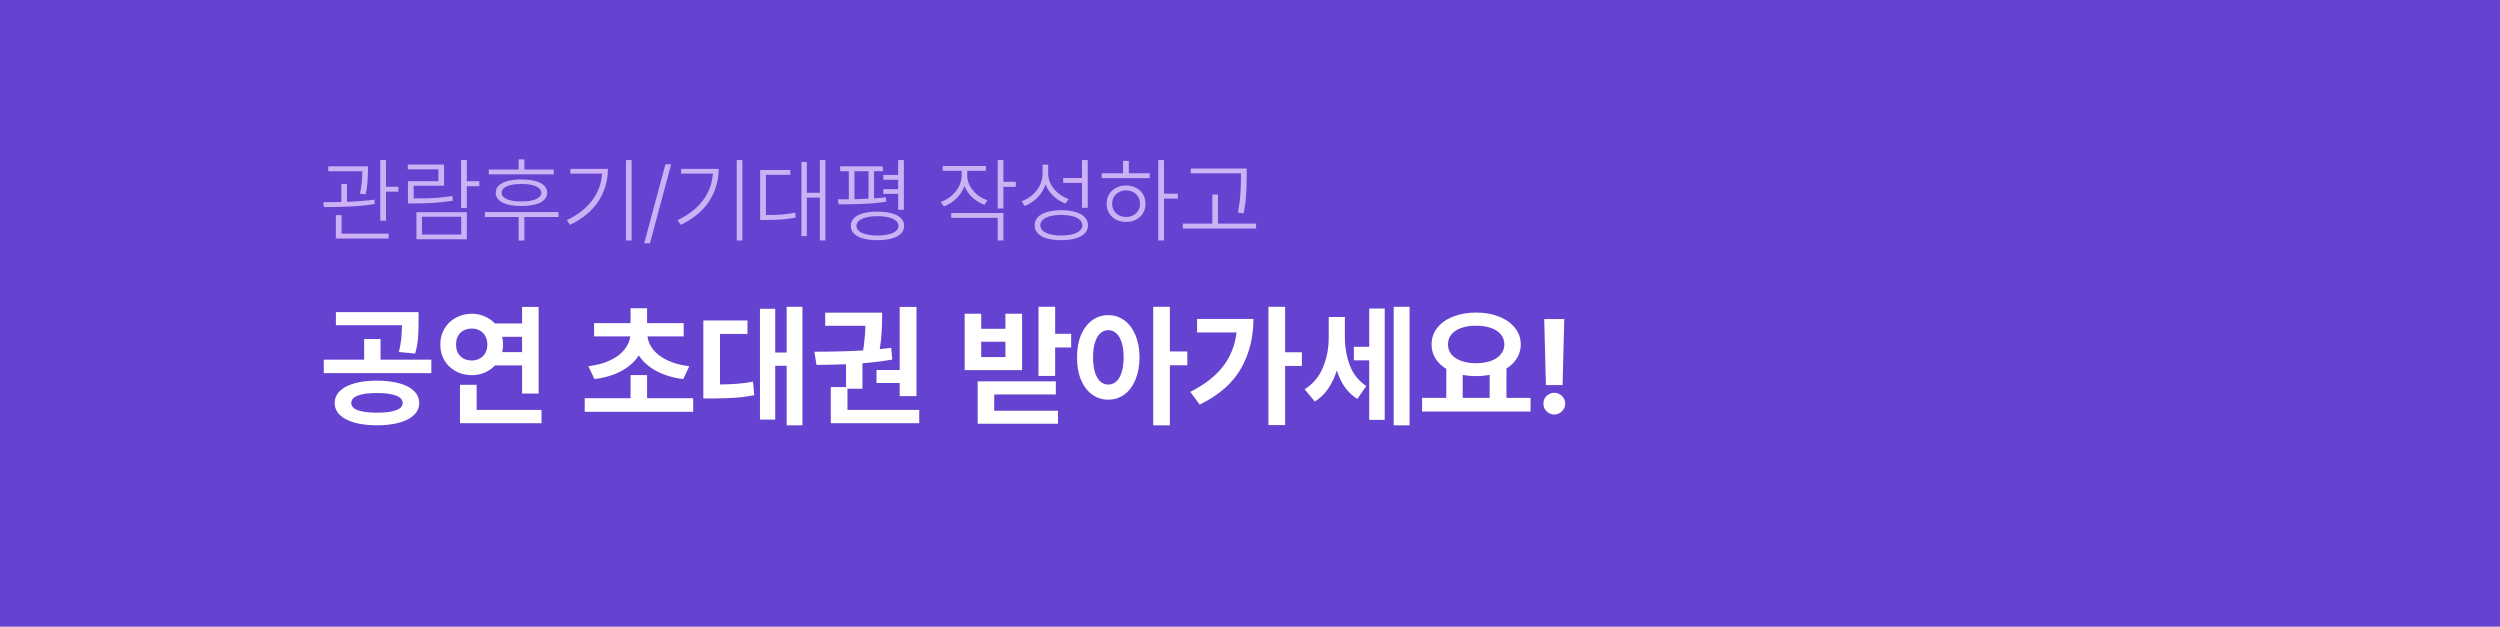 <svg width="375" height="94" viewBox="0 0 375 94" fill="none" xmlns="http://www.w3.org/2000/svg">
<rect width="375" height="94" fill="#6642D1"/>
<path d="M55.191 25.566V25.717C55.182 26.309 55.157 26.863 55.116 27.378C55.08 27.893 54.995 28.479 54.863 29.135L54.002 29.066C54.143 28.378 54.234 27.772 54.275 27.248C54.321 26.724 54.344 26.204 54.344 25.689H49.244V24.951H55.191V25.566ZM52.047 30.276C53.61 30.213 54.982 30.101 56.162 29.941L56.217 30.598C55.091 30.785 53.895 30.91 52.628 30.974C51.361 31.033 50.014 31.062 48.588 31.062L48.492 30.338C49.49 30.338 50.393 30.326 51.199 30.304V27.59H52.047V30.276ZM57.898 28.014H59.758V28.752H57.898V33.1H57.037V24.008H57.898V28.014ZM58.295 35.779H50.379V32.266H51.24V35.055H58.295V35.779ZM70.025 27.18H71.898V27.932H70.025V31.213H69.164V24.008H70.025V27.18ZM70.025 35.889H62.465V31.828H70.025V35.889ZM63.299 35.178H69.178V32.512H63.299V35.178ZM62.67 29.764C63.682 29.764 64.584 29.739 65.377 29.689C66.174 29.634 66.999 29.536 67.852 29.395L67.934 30.105C66.972 30.26 66.051 30.367 65.172 30.427C64.292 30.486 63.276 30.516 62.123 30.516H61.193V27.18H65.76V25.402H61.166V24.678H66.607V27.863H62.055V29.764H62.123H62.67ZM83.068 26.154H73.32V25.43H77.791V23.912H78.652V25.43H83.068V26.154ZM83.779 32.553H78.652V36.08H77.791V32.553H72.732V31.814H83.779V32.553ZM78.215 26.92C79.022 26.92 79.714 26.997 80.293 27.152C80.872 27.307 81.314 27.535 81.619 27.836C81.929 28.132 82.084 28.492 82.084 28.916C82.084 29.331 81.929 29.689 81.619 29.989C81.314 30.285 80.87 30.511 80.286 30.666C79.707 30.821 79.017 30.898 78.215 30.898C77.413 30.898 76.72 30.821 76.137 30.666C75.558 30.511 75.116 30.285 74.811 29.989C74.505 29.689 74.355 29.331 74.359 28.916C74.355 28.492 74.505 28.132 74.811 27.836C75.116 27.535 75.558 27.307 76.137 27.152C76.716 26.997 77.408 26.92 78.215 26.92ZM78.215 27.59C77.604 27.59 77.073 27.645 76.622 27.754C76.175 27.859 75.834 28.011 75.597 28.212C75.36 28.408 75.243 28.643 75.248 28.916C75.243 29.185 75.36 29.417 75.597 29.613C75.838 29.809 76.182 29.96 76.629 30.064C77.076 30.169 77.604 30.219 78.215 30.215C78.826 30.219 79.354 30.169 79.801 30.064C80.247 29.96 80.589 29.809 80.826 29.613C81.068 29.417 81.191 29.185 81.195 28.916C81.191 28.643 81.068 28.408 80.826 28.212C80.589 28.011 80.247 27.859 79.801 27.754C79.354 27.645 78.826 27.59 78.215 27.59ZM94.744 36.066H93.897V24.008H94.744V36.066ZM91.189 25.334C91.18 27.107 90.709 28.718 89.774 30.167C88.84 31.616 87.416 32.803 85.502 33.728L85.023 33.018C86.659 32.243 87.924 31.261 88.817 30.071C89.711 28.877 90.212 27.535 90.321 26.045H85.557V25.334H91.189ZM97.492 36.49H96.631L99.816 24.637H100.678L97.492 36.49ZM111.355 36.066H110.508V24.008H111.355V36.066ZM107.801 25.334C107.792 27.107 107.32 28.718 106.386 30.167C105.451 31.616 104.027 32.803 102.113 33.728L101.635 33.018C103.271 32.243 104.535 31.261 105.429 30.071C106.322 28.877 106.823 27.535 106.933 26.045H102.168V25.334H107.801ZM123.811 36.066H122.977V29.641H121.021V35.424H120.215V24.295H121.021V28.916H122.977V24.008H123.811V36.066ZM118.547 26.223H114.883V32.252C115.849 32.252 116.656 32.227 117.303 32.177C117.954 32.122 118.611 32.024 119.271 31.883L119.367 32.621C118.684 32.767 118.011 32.865 117.351 32.915C116.69 32.965 115.831 32.995 114.773 33.004H114.021V25.498H118.547V26.223ZM132.424 25.676H131.111V29.75C131.74 29.709 132.333 29.654 132.889 29.586L132.93 30.256C131.877 30.42 130.76 30.527 129.58 30.577C128.404 30.627 127.142 30.652 125.793 30.652L125.684 29.9L127.324 29.894V25.676H126.025V24.951H132.424V25.676ZM135.582 31.473H134.721V29.08H132.492V28.369H134.721V26.961H132.492V26.236H134.721V24.008H135.582V31.473ZM131.617 31.746C132.451 31.746 133.167 31.83 133.764 31.999C134.365 32.163 134.826 32.405 135.145 32.724C135.464 33.043 135.623 33.428 135.623 33.879C135.623 34.33 135.464 34.715 135.145 35.034C134.826 35.358 134.365 35.604 133.764 35.773C133.167 35.941 132.451 36.025 131.617 36.025C130.783 36.025 130.065 35.941 129.464 35.773C128.867 35.604 128.409 35.358 128.09 35.034C127.775 34.715 127.62 34.33 127.625 33.879C127.62 33.428 127.775 33.043 128.09 32.724C128.409 32.405 128.867 32.163 129.464 31.999C130.065 31.83 130.783 31.746 131.617 31.746ZM131.617 32.43C130.975 32.43 130.416 32.489 129.942 32.607C129.468 32.726 129.104 32.895 128.849 33.113C128.593 33.332 128.468 33.587 128.473 33.879C128.468 34.175 128.591 34.433 128.842 34.651C129.097 34.87 129.462 35.036 129.936 35.15C130.414 35.269 130.975 35.328 131.617 35.328C132.26 35.328 132.818 35.269 133.292 35.15C133.771 35.036 134.137 34.87 134.393 34.651C134.648 34.433 134.775 34.175 134.775 33.879C134.775 33.587 134.648 33.332 134.393 33.113C134.137 32.895 133.771 32.726 133.292 32.607C132.818 32.489 132.26 32.43 131.617 32.43ZM128.172 29.88C128.792 29.866 129.493 29.841 130.277 29.805V25.676H128.172V29.88ZM145.084 26.305C145.084 26.847 145.214 27.366 145.474 27.863C145.738 28.36 146.098 28.797 146.554 29.176C147.014 29.549 147.531 29.837 148.105 30.037L147.668 30.721C146.975 30.465 146.367 30.094 145.843 29.606C145.319 29.114 144.929 28.547 144.674 27.904C144.423 28.606 144.024 29.224 143.478 29.757C142.935 30.29 142.304 30.693 141.584 30.967L141.119 30.297C141.707 30.083 142.238 29.775 142.712 29.374C143.186 28.973 143.56 28.51 143.833 27.986C144.106 27.458 144.245 26.902 144.25 26.318V25.621H141.406V24.896H147.887V25.621H145.084V26.305ZM150.512 27.275H152.371V28.027H150.512V31.268H149.65V24.008H150.512V27.275ZM150.512 36.066H149.65V32.676H142.678V31.951H150.512V36.066ZM157.225 25.99C157.225 26.56 157.359 27.102 157.628 27.617C157.897 28.132 158.264 28.586 158.729 28.977C159.198 29.365 159.722 29.659 160.301 29.859L159.809 30.529C159.125 30.27 158.521 29.891 157.997 29.395C157.473 28.893 157.083 28.314 156.828 27.658C156.582 28.401 156.186 29.055 155.639 29.62C155.092 30.181 154.449 30.607 153.711 30.898L153.246 30.188C153.843 29.973 154.379 29.661 154.853 29.251C155.326 28.836 155.7 28.351 155.974 27.795C156.247 27.239 156.386 26.646 156.391 26.018V24.705H157.225V25.99ZM163.158 31.172H162.297V27.426H159.48V26.701H162.297V24.008H163.158V31.172ZM159.193 31.527C160.023 31.532 160.736 31.623 161.333 31.801C161.935 31.979 162.395 32.238 162.714 32.58C163.037 32.917 163.199 33.323 163.199 33.797C163.199 34.266 163.037 34.667 162.714 35C162.395 35.337 161.935 35.592 161.333 35.766C160.736 35.939 160.023 36.025 159.193 36.025C158.364 36.025 157.648 35.939 157.047 35.766C156.45 35.592 155.992 35.337 155.673 35C155.354 34.667 155.197 34.266 155.201 33.797C155.197 33.323 155.354 32.917 155.673 32.58C155.992 32.243 156.45 31.985 157.047 31.808C157.648 31.625 158.364 31.532 159.193 31.527ZM159.193 32.238C158.555 32.238 157.997 32.302 157.519 32.43C157.045 32.553 156.68 32.733 156.425 32.97C156.17 33.202 156.044 33.478 156.049 33.797C156.044 34.107 156.17 34.378 156.425 34.61C156.68 34.843 157.045 35.02 157.519 35.144C157.997 35.267 158.555 35.328 159.193 35.328C159.831 35.328 160.387 35.267 160.861 35.144C161.34 35.02 161.707 34.843 161.962 34.61C162.222 34.378 162.352 34.107 162.352 33.797C162.352 33.478 162.222 33.202 161.962 32.97C161.707 32.733 161.34 32.553 160.861 32.43C160.387 32.302 159.831 32.238 159.193 32.238ZM174.602 29.053H176.68V29.791H174.602V36.066H173.74V24.008H174.602V29.053ZM172.455 26.715H165.25V25.99H168.463V24.131H169.324V25.99H172.455V26.715ZM168.914 27.822C169.475 27.822 169.976 27.939 170.418 28.171C170.86 28.403 171.204 28.727 171.45 29.142C171.701 29.556 171.826 30.028 171.826 30.557C171.826 31.085 171.701 31.557 171.45 31.972C171.204 32.386 170.86 32.71 170.418 32.942C169.976 33.175 169.475 33.291 168.914 33.291C168.354 33.291 167.85 33.175 167.403 32.942C166.961 32.71 166.615 32.386 166.364 31.972C166.118 31.557 165.997 31.085 166.002 30.557C165.997 30.028 166.118 29.556 166.364 29.142C166.615 28.727 166.961 28.403 167.403 28.171C167.85 27.939 168.354 27.822 168.914 27.822ZM168.914 28.547C168.518 28.551 168.16 28.643 167.841 28.82C167.522 28.994 167.271 29.233 167.089 29.538C166.911 29.839 166.822 30.178 166.822 30.557C166.822 30.935 166.911 31.277 167.089 31.582C167.271 31.883 167.522 32.12 167.841 32.293C168.16 32.462 168.518 32.544 168.914 32.539C169.311 32.544 169.668 32.462 169.987 32.293C170.306 32.12 170.555 31.883 170.732 31.582C170.915 31.277 171.006 30.935 171.006 30.557C171.006 30.178 170.915 29.839 170.732 29.538C170.555 29.233 170.306 28.994 169.987 28.82C169.668 28.643 169.311 28.551 168.914 28.547ZM187.002 26.496V26.646C186.993 27.64 186.963 28.526 186.913 29.306C186.863 30.08 186.747 30.976 186.564 31.992L185.689 31.883C185.876 30.917 185.995 30.051 186.045 29.285C186.1 28.515 186.132 27.635 186.141 26.646V26.496V26.004H178.607V25.279H187.002V26.496ZM188.41 34.275H177.418V33.537H181.848V29.176H182.695V33.537H188.41V34.275Z" fill="#CDB1F5"/>
<path d="M56.535 57.098C57.831 57.098 58.954 57.231 59.904 57.498C60.855 57.758 61.587 58.143 62.102 58.65C62.616 59.152 62.876 59.754 62.883 60.457C62.876 61.147 62.616 61.743 62.102 62.244C61.587 62.745 60.852 63.13 59.895 63.397C58.944 63.663 57.824 63.797 56.535 63.797C55.259 63.797 54.143 63.663 53.185 63.397C52.235 63.13 51.499 62.745 50.978 62.244C50.464 61.743 50.207 61.147 50.207 60.457C50.207 59.754 50.464 59.152 50.978 58.65C51.499 58.143 52.235 57.758 53.185 57.498C54.136 57.231 55.253 57.098 56.535 57.098ZM56.535 58.953C55.298 58.953 54.348 59.08 53.684 59.334C53.02 59.588 52.688 59.962 52.688 60.457C52.688 60.932 53.02 61.294 53.684 61.541C54.348 61.782 55.298 61.902 56.535 61.902C57.772 61.902 58.726 61.782 59.397 61.541C60.067 61.294 60.402 60.932 60.402 60.457C60.402 59.962 60.067 59.588 59.397 59.334C58.726 59.08 57.772 58.953 56.535 58.953ZM62.785 48.27C62.785 49.227 62.756 50.057 62.697 50.76C62.645 51.463 62.505 52.221 62.277 53.035L59.836 52.801C60.012 52.072 60.129 51.404 60.188 50.799C60.246 50.193 60.282 49.52 60.295 48.777H50.383V46.824H62.785V48.27ZM64.699 55.965H48.566V53.953H54.621V50.848H57.082V53.953H64.699V55.965ZM80.793 59.031H78.312V54.812H74.25C73.814 55.275 73.293 55.636 72.688 55.897C72.088 56.15 71.451 56.277 70.773 56.277C69.888 56.277 69.084 56.079 68.361 55.682C67.639 55.285 67.069 54.738 66.652 54.041C66.242 53.338 66.04 52.553 66.047 51.688C66.04 50.809 66.242 50.021 66.652 49.324C67.062 48.621 67.629 48.071 68.352 47.674C69.074 47.27 69.882 47.065 70.773 47.059C71.457 47.065 72.095 47.195 72.688 47.449C73.287 47.703 73.804 48.061 74.24 48.523H78.312V46.043H80.793V59.031ZM81.223 63.484H68.996V57.723H71.496V61.492H81.223V63.484ZM70.773 49.285C70.311 49.285 69.898 49.383 69.533 49.578C69.175 49.767 68.895 50.044 68.693 50.408C68.498 50.773 68.404 51.199 68.41 51.688C68.404 52.169 68.498 52.592 68.693 52.957C68.895 53.315 69.175 53.592 69.533 53.787C69.898 53.976 70.311 54.07 70.773 54.07C71.21 54.07 71.603 53.976 71.955 53.787C72.313 53.592 72.593 53.315 72.795 52.957C72.997 52.592 73.098 52.169 73.098 51.688C73.098 51.199 72.997 50.773 72.795 50.408C72.593 50.044 72.313 49.767 71.955 49.578C71.603 49.383 71.21 49.285 70.773 49.285ZM75.324 50.516C75.415 50.9 75.461 51.29 75.461 51.688C75.461 52.065 75.415 52.443 75.324 52.82H78.312V50.516H75.324ZM103.977 61.766H87.707V59.734H94.582V56.258H97.062V59.734H103.977V61.766ZM102.551 50.457H97.121C97.193 51.141 97.473 51.795 97.961 52.42C98.449 53.038 99.152 53.572 100.07 54.022C100.988 54.471 102.095 54.773 103.391 54.93L102.492 56.863C100.93 56.668 99.579 56.261 98.439 55.643C97.3 55.024 96.428 54.246 95.822 53.309C95.217 54.246 94.348 55.024 93.215 55.643C92.082 56.261 90.734 56.668 89.172 56.863L88.254 54.93C89.549 54.773 90.656 54.471 91.574 54.022C92.492 53.572 93.195 53.038 93.684 52.42C94.178 51.795 94.465 51.141 94.543 50.457H89.113V48.465H94.582V46.238H97.062V48.465H102.551V50.457ZM120.363 63.797H118V54.871H116.281V62.938H113.996V46.316H116.281V52.879H118V46.023H120.363V63.797ZM112.121 50.086H108V57.674C108.938 57.661 109.797 57.625 110.578 57.566C111.359 57.508 112.154 57.404 112.961 57.254L113.137 59.285C112.141 59.474 111.164 59.601 110.207 59.666C109.25 59.725 108.091 59.76 106.73 59.773H105.5V48.074H112.121V50.086ZM137.473 59.422H134.953V57.449H131.477V55.496H134.953V46.043H137.473V59.422ZM137.883 63.484H124.621V58.055H126.906V54.637C125.689 54.689 124.211 54.721 122.473 54.734L122.16 52.762C125.09 52.749 127.528 52.684 129.475 52.566C129.663 51.258 129.777 50.027 129.816 48.875H123.781V46.902H132.316V47.566C132.316 48.296 132.294 49.035 132.248 49.783C132.209 50.525 132.115 51.388 131.965 52.371C132.733 52.293 133.306 52.228 133.684 52.176L133.84 53.934C132.486 54.175 130.995 54.36 129.367 54.49V58.309H127.121V61.492H137.883V63.484ZM158.273 50.066H160.676V52.117H158.273V56.395H155.773V46.023H158.273V50.066ZM147.18 49.324H150.812V47.059H153.312V55.516H144.699V47.059H147.18V49.324ZM150.812 53.562V51.258H147.18V53.562H150.812ZM158.371 59.168H149.133V61.609H158.703V63.562H146.652V57.195H158.371V59.168ZM166.242 47.273C167.141 47.273 167.945 47.534 168.654 48.055C169.364 48.569 169.917 49.305 170.314 50.262C170.718 51.219 170.923 52.332 170.93 53.602C170.923 54.878 170.718 55.997 170.314 56.961C169.917 57.918 169.364 58.657 168.654 59.178C167.951 59.692 167.147 59.949 166.242 59.949C165.337 59.949 164.527 59.692 163.811 59.178C163.101 58.657 162.544 57.918 162.141 56.961C161.743 55.997 161.548 54.878 161.555 53.602C161.548 52.339 161.743 51.228 162.141 50.272C162.544 49.315 163.101 48.575 163.811 48.055C164.527 47.534 165.337 47.273 166.242 47.273ZM166.242 49.52C165.786 49.52 165.386 49.679 165.041 49.998C164.696 50.31 164.429 50.773 164.24 51.385C164.051 51.997 163.957 52.736 163.957 53.602C163.957 54.467 164.051 55.21 164.24 55.828C164.429 56.44 164.696 56.902 165.041 57.215C165.386 57.527 165.786 57.684 166.242 57.684C166.704 57.684 167.108 57.527 167.453 57.215C167.798 56.902 168.065 56.44 168.254 55.828C168.443 55.216 168.54 54.474 168.547 53.602C168.54 52.736 168.443 51.997 168.254 51.385C168.065 50.773 167.798 50.31 167.453 49.998C167.108 49.679 166.704 49.52 166.242 49.52ZM175.48 52.723H178.098V54.793H175.48V63.797H172.98V46.023H175.48V52.723ZM192.766 52.84H195.285V54.891H192.766V63.758H190.266V46.023H192.766V52.84ZM188.02 47.84C188.007 50.672 187.368 53.175 186.105 55.35C184.849 57.518 182.798 59.298 179.953 60.691L178.547 58.777C180.663 57.716 182.287 56.46 183.42 55.008C184.559 53.556 185.246 51.844 185.48 49.871H179.562V47.84H188.02ZM201.73 50.496C201.73 52.085 201.984 53.533 202.492 54.842C203 56.15 203.82 57.169 204.953 57.898L203.605 59.832C202.173 58.966 201.148 57.544 200.529 55.565C200.197 56.606 199.758 57.527 199.211 58.328C198.664 59.122 198 59.754 197.219 60.223L195.695 58.387C196.939 57.612 197.85 56.535 198.43 55.154C199.016 53.768 199.309 52.254 199.309 50.613V47.547H201.73V50.496ZM211.438 63.797H209.055V46.023H211.438V63.797ZM207.707 62.977H205.383V54.051H203.078V52.02H205.383V46.277H207.707V62.977ZM229.582 61.727H213.312V59.676H216.945V55.33C216.242 54.907 215.699 54.386 215.314 53.768C214.93 53.143 214.738 52.443 214.738 51.668C214.738 50.724 215.025 49.891 215.598 49.168C216.171 48.445 216.962 47.885 217.971 47.488C218.986 47.085 220.135 46.883 221.418 46.883C222.694 46.883 223.837 47.085 224.846 47.488C225.861 47.885 226.659 48.445 227.238 49.168C227.818 49.891 228.111 50.724 228.117 51.668C228.111 52.423 227.919 53.11 227.541 53.728C227.17 54.34 226.646 54.858 225.969 55.281V59.676H229.582V61.727ZM221.418 48.855C220.572 48.855 219.829 48.966 219.191 49.188C218.56 49.409 218.068 49.731 217.717 50.154C217.372 50.571 217.199 51.075 217.199 51.668C217.199 52.241 217.372 52.739 217.717 53.162C218.068 53.585 218.563 53.911 219.201 54.139C219.839 54.367 220.578 54.48 221.418 54.48C222.251 54.48 222.987 54.367 223.625 54.139C224.263 53.911 224.758 53.585 225.109 53.162C225.467 52.739 225.65 52.241 225.656 51.668C225.65 51.082 225.471 50.578 225.119 50.154C224.768 49.731 224.273 49.409 223.635 49.188C222.997 48.966 222.258 48.855 221.418 48.855ZM223.449 59.676V56.228C222.779 56.352 222.102 56.414 221.418 56.414C220.689 56.414 220.018 56.352 219.406 56.228V59.676H223.449ZM234.387 57.762H231.887L231.633 47.859H234.641L234.387 57.762ZM233.156 62.176C232.857 62.176 232.58 62.101 232.326 61.951C232.072 61.801 231.87 61.603 231.721 61.355C231.577 61.102 231.509 60.828 231.516 60.535C231.509 60.242 231.577 59.972 231.721 59.725C231.87 59.477 232.072 59.282 232.326 59.139C232.58 58.989 232.857 58.914 233.156 58.914C233.436 58.914 233.7 58.989 233.947 59.139C234.201 59.282 234.403 59.477 234.553 59.725C234.702 59.972 234.777 60.242 234.777 60.535C234.777 60.828 234.702 61.102 234.553 61.355C234.403 61.603 234.201 61.801 233.947 61.951C233.7 62.101 233.436 62.176 233.156 62.176Z" fill="white"/>
</svg>
